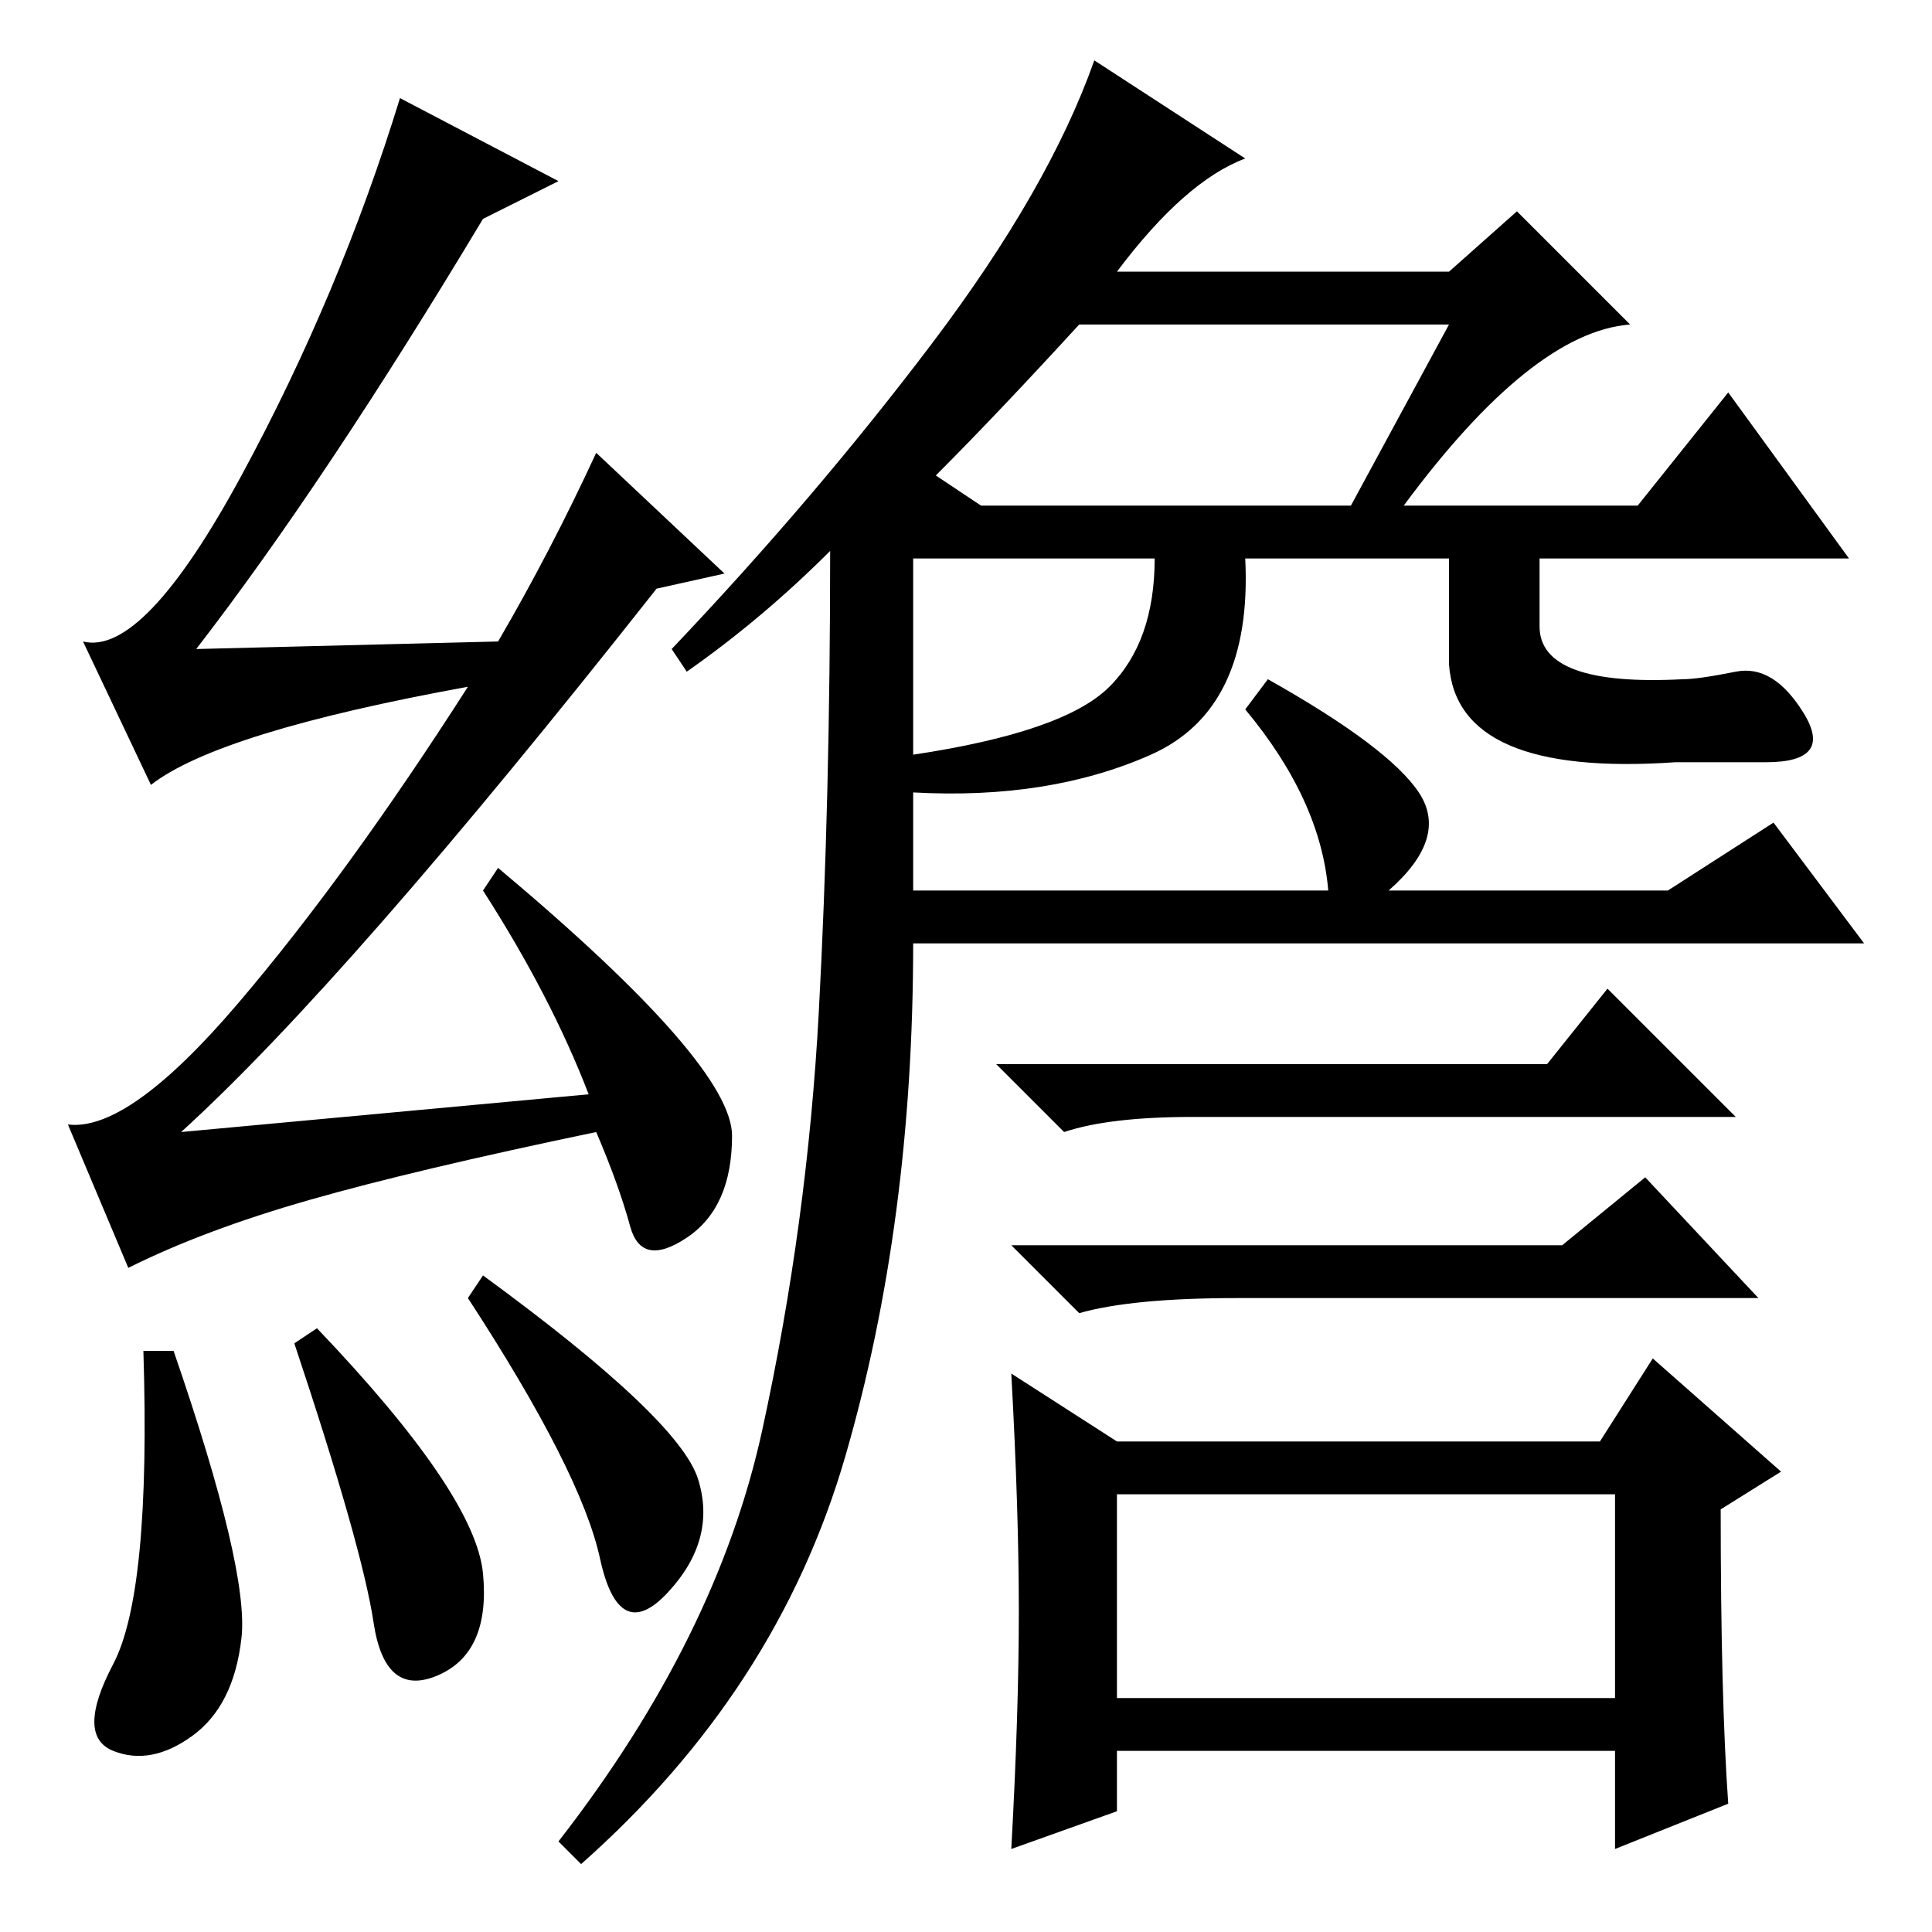 <?xml version="1.0" standalone="no"?>
<!DOCTYPE svg PUBLIC "-//W3C//DTD SVG 1.1//EN" "http://www.w3.org/Graphics/SVG/1.1/DTD/svg11.dtd" >
<svg xmlns="http://www.w3.org/2000/svg" xmlns:xlink="http://www.w3.org/1999/xlink" version="1.1" viewBox="0 -36 256 256">
  <g transform="matrix(1 0 0 -1 0 220)">
   <path fill="currentColor"
d="M23 77q10 -29 9 -38t-6.5 -13t-10.5 -2t0 11.5t4 41.5h4zM91 167l-2 3q19 20 34.5 40.5t21.5 37.5l20 -13q-8 -3 -17 -15h44l9 8l15 -15q-13 -1 -30 -24h31l12 15l16 -22h-80q1 -20 -12.5 -26t-31.5 -5v5q20 3 26 9t6 17h-32v-44h55q-1 12 -11 24l3 4q16 -9 20 -15
t-4 -13h37l14 9l12 -16h-126q0 -37 -9 -68t-35 -54l-3 3q21 27 27 54.5t7.5 55.5t1.5 61q-9 -9 -19 -16zM124 193l6 -4h49l13 24h-49q-11 -12 -19 -20zM205 115l8 10l17 -17h-72q-11 0 -17 -2l-9 9h73zM207 91l11 9l15 -16h-69q-14 0 -21 -2l-9 9h73zM148 65h64l7 11l17 -15
l-8 -5q0 -25 1 -39l-15 -6v13h-66v-8l-14 -5q1 18 1 31.5t-1 31.5zM148 31h66v27h-66v-27zM192 185h12v-12q0 -8 19 -7q2 0 7 1t9 -5.5t-5 -6.5h-12q-29 -2 -30 13v17zM39 78l3 2q21 -22 22 -32.5t-6 -13.5t-8.5 7t-10.5 37zM64 87q26 -19 28.5 -27t-4 -15t-9 4.5
t-17.5 34.5zM64 227q-21 -35 -38 -57l40 1q7 12 13 25l17 -16l-9 -2q-41 -52 -63 -72l54 5q-5 13 -14 27l2 3q31 -26 31 -35.5t-6 -13.5t-7.5 1.5t-4.5 12.5q-24 -5 -38 -9t-24 -9l-8 19q8 -1 22.5 16t30.5 42q-33 -6 -42 -13l-9 19q8 -2 21 22t21 50l21 -11z" />
  </g>

</svg>
